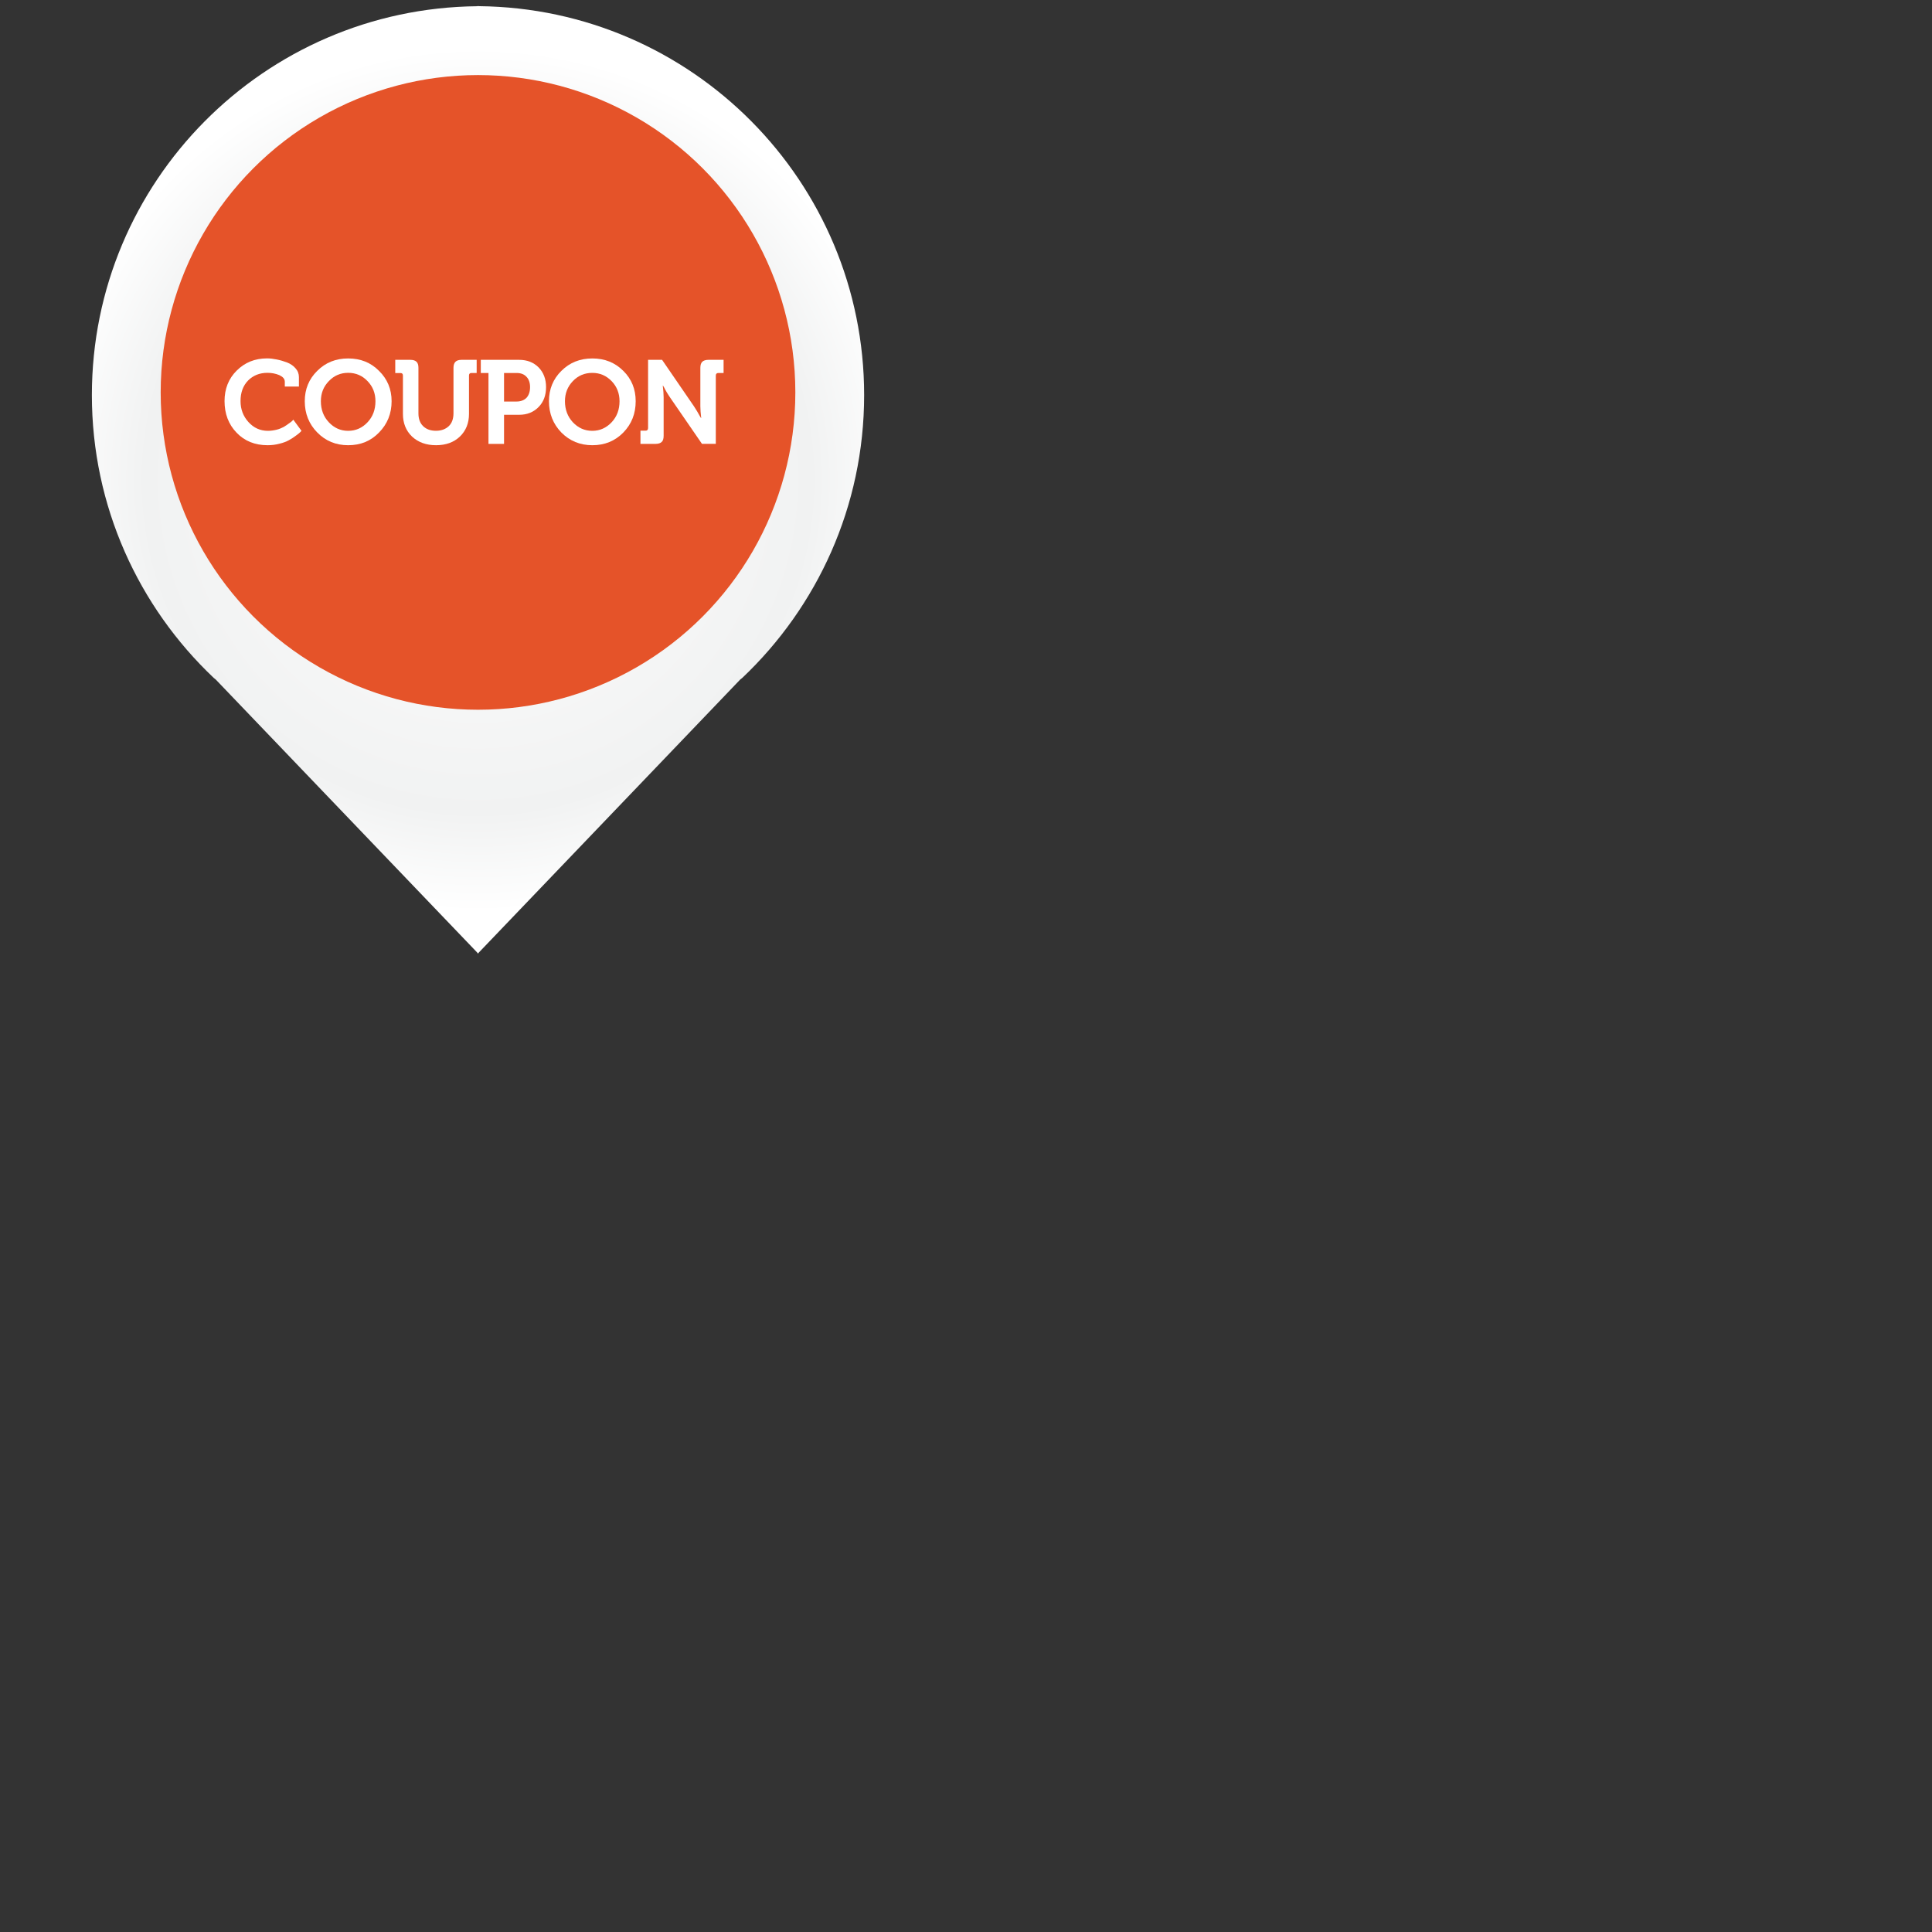 <?xml version="1.0" encoding="utf-8"?>
<!-- Generator: Adobe Illustrator 16.0.0, SVG Export Plug-In . SVG Version: 6.00 Build 0)  -->
<!DOCTYPE svg PUBLIC "-//W3C//DTD SVG 1.1//EN" "http://www.w3.org/Graphics/SVG/1.1/DTD/svg11.dtd">
<svg version="1.1" id="Layer_1" xmlns="http://www.w3.org/2000/svg" xmlns:xlink="http://www.w3.org/1999/xlink" x="0px" y="0px"
	 width="36px" height="36px" viewBox="0 0 36 36" enable-background="new 0 0 36 36" xml:space="preserve">
<rect x="0" y="0" width="36" height="36" fill="#333333" stroke="none"/>
<g>
	<g>
		<g>
			<g>
				
					<radialGradient id="SVGID_1_" cx="8.907" cy="10.059" r="8.053" gradientTransform="matrix(1 0 0 -1 0 19)" gradientUnits="userSpaceOnUse">
					<stop  offset="0" style="stop-color:#FFFFFF"/>
					<stop  offset="0.77" style="stop-color:#F1F2F2"/>
					<stop  offset="1" style="stop-color:#FFFFFF"/>
				</radialGradient>
				<path fill="url(#SVGID_1_)" d="M8.924,17.747l4.869-5.085l0.038-0.03c1.396-1.323,2.271-3.195,2.271-5.27
					c0-3.979-3.209-7.208-7.177-7.247V0.114c-0.018,0,0.056-0.001,0.038-0.001c-0.019,0-0.038,0.001-0.056,0.001
					c-0.016,0-0.036-0.001-0.054-0.001c-0.02,0,0.056,0.001,0.039,0.001v0.002c-3.971,0.039-7.18,3.268-7.18,7.246
					c0,2.075,0.874,3.947,2.271,5.27l0.037,0.03l4.87,5.085l0.016,0.022L8.924,17.747z"/>
				<circle fill="#E55329" cx="8.907" cy="7.312" r="5.913"/>
			</g>
		</g>
	</g>
	<g>
		<path fill="#FFFFFF" d="M4.184,7.473c0-0.226,0.075-0.417,0.225-0.566C4.562,6.754,4.75,6.678,4.976,6.678
			c0.057,0,0.116,0.007,0.179,0.02C5.218,6.71,5.282,6.729,5.347,6.753c0.064,0.025,0.118,0.061,0.159,0.109
			C5.549,6.91,5.57,6.965,5.57,7.027v0.176H5.307V7.115c0-0.056-0.035-0.093-0.102-0.125C5.136,6.961,5.062,6.947,4.983,6.947
			c-0.146,0-0.265,0.049-0.359,0.142C4.529,7.186,4.482,7.314,4.482,7.473c0,0.155,0.05,0.283,0.148,0.392
			c0.098,0.108,0.22,0.163,0.361,0.163c0.056,0,0.109-0.008,0.163-0.021c0.052-0.013,0.095-0.032,0.132-0.051
			c0.036-0.023,0.068-0.042,0.095-0.064c0.03-0.021,0.051-0.035,0.065-0.05L5.465,7.82l0.153,0.208
			C5.612,8.034,5.603,8.045,5.591,8.056C5.58,8.068,5.553,8.089,5.511,8.12c-0.04,0.03-0.084,0.059-0.129,0.083
			C5.337,8.228,5.281,8.25,5.207,8.268C5.136,8.287,5.062,8.296,4.986,8.296c-0.236,0-0.43-0.078-0.579-0.235
			C4.258,7.906,4.184,7.71,4.184,7.473z"/>
		<path fill="#FFFFFF" d="M5.679,7.476c0-0.225,0.078-0.414,0.232-0.565c0.155-0.156,0.348-0.232,0.576-0.232
			c0.231,0,0.422,0.076,0.576,0.232c0.155,0.152,0.234,0.341,0.234,0.565c0,0.231-0.079,0.425-0.234,0.583
			C6.91,8.218,6.719,8.296,6.488,8.296c-0.229,0-0.421-0.079-0.576-0.237C5.757,7.901,5.679,7.707,5.679,7.476z M5.979,7.476
			c0,0.156,0.049,0.287,0.148,0.392c0.098,0.105,0.218,0.16,0.36,0.16c0.143,0,0.264-0.055,0.362-0.16
			c0.099-0.105,0.147-0.236,0.147-0.392c0-0.147-0.048-0.272-0.147-0.374C6.752,6.999,6.63,6.947,6.488,6.947
			c-0.142,0-0.262,0.051-0.36,0.154C6.028,7.203,5.979,7.328,5.979,7.476z"/>
		<path fill="#FFFFFF" d="M7.508,7.713V6.998c0-0.032-0.015-0.047-0.047-0.047H7.365V6.705h0.282c0.053,0,0.091,0.013,0.115,0.037
			c0.024,0.023,0.035,0.061,0.035,0.112v0.848c0,0.102,0.029,0.183,0.088,0.239c0.058,0.057,0.139,0.086,0.238,0.086
			c0.1,0,0.179-0.03,0.239-0.086C8.421,7.885,8.45,7.804,8.45,7.7V6.854c0-0.051,0.013-0.089,0.036-0.112
			C8.51,6.718,8.547,6.705,8.599,6.705h0.283V6.95H8.787c-0.033,0-0.048,0.015-0.048,0.047v0.716c0,0.171-0.057,0.313-0.169,0.421
			C8.458,8.241,8.31,8.296,8.125,8.296S7.792,8.241,7.678,8.135C7.565,8.027,7.508,7.885,7.508,7.713z"/>
		<path fill="#FFFFFF" d="M9.102,8.271V6.95H8.959V6.705h0.715c0.148,0,0.27,0.048,0.362,0.141c0.092,0.094,0.139,0.217,0.139,0.367
			c0,0.153-0.046,0.277-0.139,0.371C9.943,7.68,9.822,7.729,9.674,7.729H9.392v0.542H9.102z M9.392,7.482h0.232
			c0.08,0,0.144-0.025,0.188-0.071c0.043-0.048,0.065-0.115,0.065-0.198c0-0.08-0.022-0.145-0.065-0.19
			C9.768,6.974,9.706,6.95,9.627,6.95H9.392V7.482z"/>
		<path fill="#FFFFFF" d="M10.229,7.476c0-0.225,0.078-0.414,0.231-0.565c0.156-0.156,0.349-0.232,0.578-0.232
			s0.421,0.076,0.577,0.232c0.154,0.152,0.23,0.341,0.23,0.565c0,0.231-0.076,0.425-0.23,0.583
			c-0.155,0.159-0.348,0.237-0.577,0.237s-0.422-0.079-0.578-0.237C10.307,7.901,10.229,7.707,10.229,7.476z M10.527,7.476
			c0,0.156,0.05,0.287,0.147,0.392c0.099,0.105,0.22,0.16,0.362,0.16s0.262-0.055,0.361-0.16c0.099-0.105,0.147-0.236,0.147-0.392
			c0-0.147-0.049-0.272-0.147-0.374c-0.1-0.103-0.219-0.154-0.361-0.154s-0.264,0.051-0.362,0.154
			C10.577,7.203,10.527,7.328,10.527,7.476z"/>
		<path fill="#FFFFFF" d="M11.934,8.271V8.025h0.094c0.031,0,0.048-0.016,0.048-0.048V6.705h0.261l0.594,0.866
			c0.018,0.027,0.037,0.059,0.059,0.094c0.021,0.037,0.039,0.066,0.051,0.09l0.021,0.034h0.004c-0.01-0.086-0.016-0.158-0.016-0.219
			V6.854c0-0.051,0.012-0.089,0.035-0.112c0.023-0.023,0.062-0.037,0.115-0.037h0.283V6.95h-0.096c-0.031,0-0.049,0.015-0.049,0.047
			V8.27H13.08l-0.596-0.866c-0.018-0.025-0.036-0.057-0.059-0.092c-0.021-0.038-0.039-0.067-0.05-0.092l-0.021-0.035H12.35
			c0.01,0.086,0.016,0.159,0.016,0.219V8.12c0,0.053-0.012,0.093-0.035,0.114c-0.023,0.023-0.062,0.037-0.115,0.037H11.934z"/>
	</g>
</g>
</svg>
